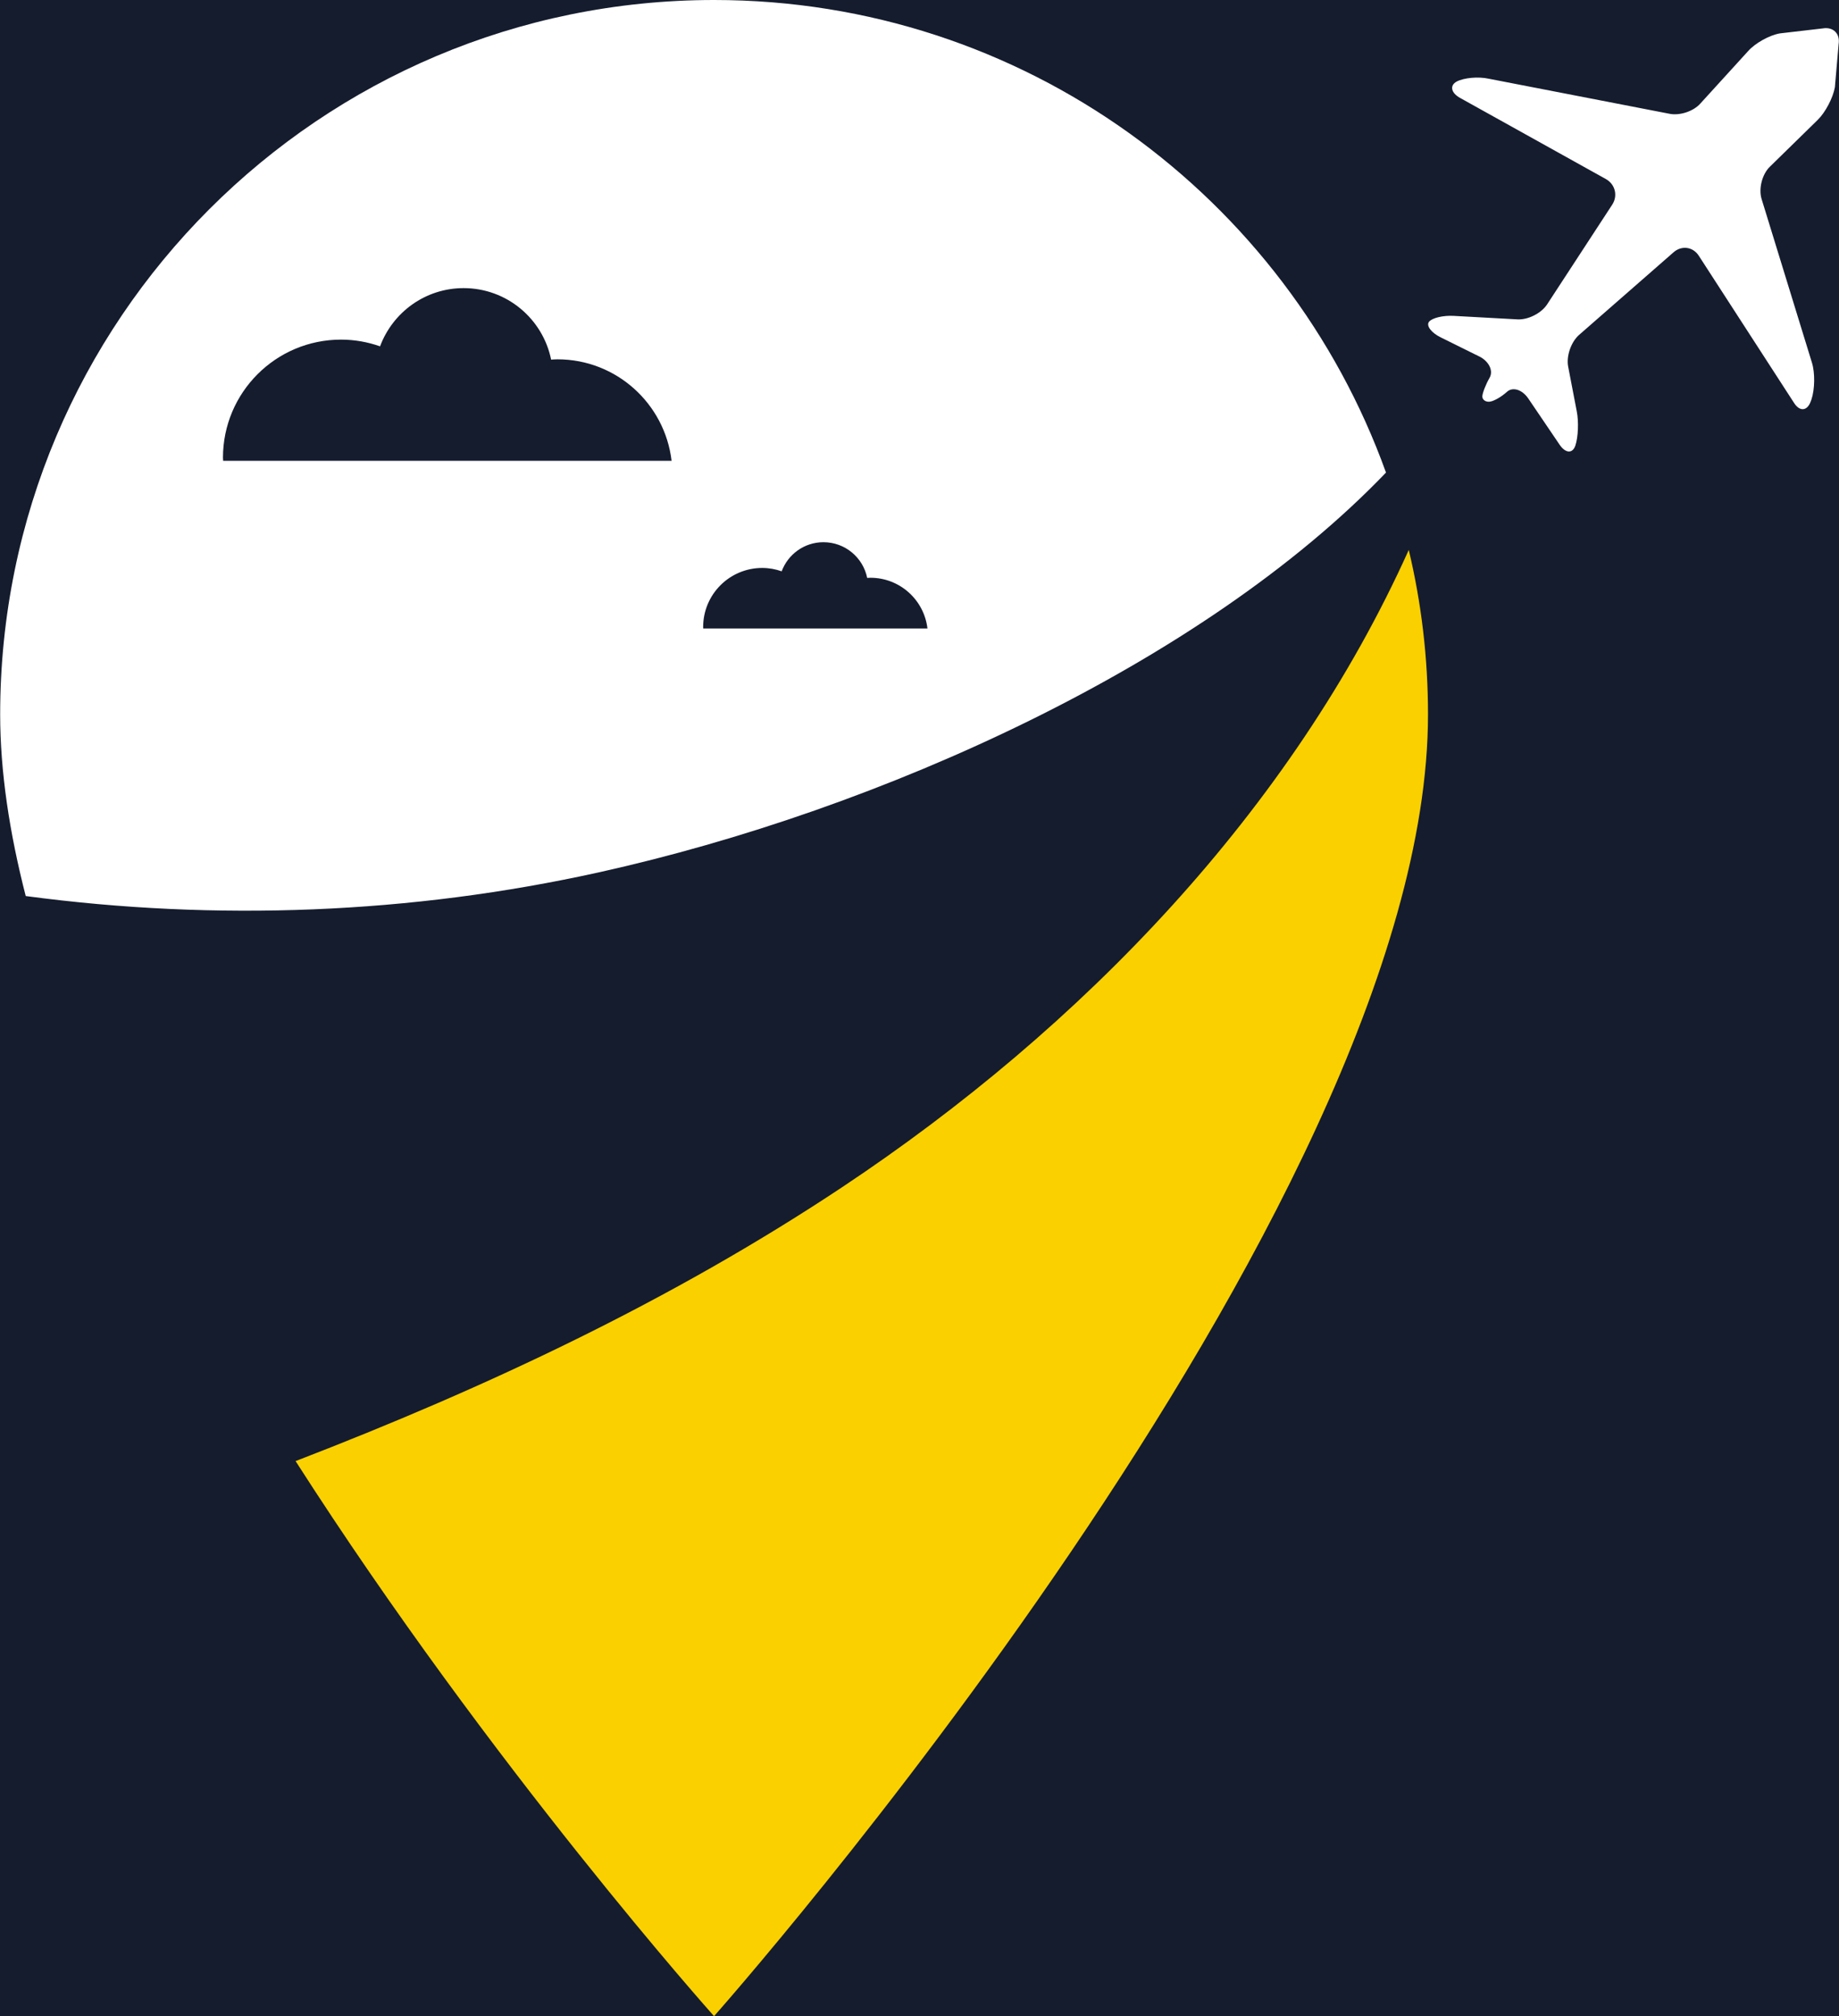 <svg xmlns="http://www.w3.org/2000/svg" xmlns:xlink="http://www.w3.org/1999/xlink" width="456" zoomAndPan="magnify" viewBox="0 0 342 375" height="500" preserveAspectRatio="xMidYMid meet" version="1.0"><defs><clipPath id="6e3f666af6"><path d="M 0 0 L 258 0 L 258 170 L 0 170 Z M 0 0 " clip-rule="nonzero"/></clipPath><clipPath id="1a393b83ab"><path d="M 132.805 0 C 59.473 0 0.031 59.488 0.031 132.879 C 0.031 143.523 1.758 154.883 4.785 166.66 C 40.207 171.395 76.434 169.992 111.348 162.258 C 163.723 150.664 223.68 123.422 257.754 87.898 C 239.316 36.637 190.348 0 132.805 0 Z M 41.5 85.695 L 41.465 85.137 C 41.465 73.004 51.293 63.168 63.426 63.168 C 65.973 63.168 68.406 63.621 70.68 64.418 C 73.027 58.098 79.098 53.59 86.219 53.59 C 94.246 53.59 100.949 59.297 102.492 66.887 C 102.879 66.867 103.266 66.832 103.664 66.832 C 114.613 66.832 123.633 75.074 124.895 85.707 L 41.5 85.707 Z M 130.777 116.906 L 130.766 116.629 C 130.766 110.555 135.68 105.637 141.75 105.637 C 143.02 105.637 144.238 105.863 145.367 106.262 C 146.543 103.102 149.57 100.848 153.137 100.848 C 157.156 100.848 160.508 103.707 161.273 107.492 C 161.469 107.48 161.664 107.461 161.867 107.461 C 167.34 107.461 171.855 111.578 172.48 116.898 L 130.777 116.898 Z M 130.777 116.906 " clip-rule="nonzero"/></clipPath><clipPath id="7cc79b3558"><path d="M 54 102 L 266 102 L 266 375 L 54 375 Z M 54 102 " clip-rule="nonzero"/></clipPath><clipPath id="6965c6c355"><path d="M 265.566 132.879 C 265.566 225.316 132.793 375 132.793 375 C 132.793 375 91.512 328.828 54.969 271.758 C 90.508 258.059 124.918 241.883 156.586 220.832 C 201.156 191.195 240.219 150.676 261.988 102.285 C 264.336 112.129 265.566 122.355 265.566 132.879 Z M 265.566 132.879 " clip-rule="nonzero"/></clipPath><clipPath id="9471acfe6f"><path d="M 265 5 L 342 5 L 342 84 L 265 84 Z M 265 5 " clip-rule="nonzero"/></clipPath><clipPath id="d501667a54"><path d="M 341.926 8.23 L 341.234 16.23 C 340.891 18.184 339.469 20.902 338.047 22.293 L 329.113 31.039 C 327.699 32.43 327.023 35.094 327.602 37.004 L 336.969 67.461 C 337.559 69.367 337.508 72.43 336.871 74.32 L 336.773 74.578 C 336.129 76.465 334.727 76.625 333.648 74.953 L 315.922 47.562 C 314.844 45.898 312.754 45.609 311.258 46.902 L 293.66 62.293 C 292.172 63.598 291.254 66.242 291.633 68.191 L 293.227 76.484 C 293.617 78.426 293.496 81.285 292.98 82.848 C 292.461 84.414 291.148 84.336 290.039 82.711 L 284.199 74.094 C 283.086 72.473 281.32 71.902 280.254 72.875 C 279.188 73.844 277.723 74.676 276.965 74.719 C 276.223 74.77 275.641 74.309 275.672 73.691 C 275.707 73.078 276.297 71.523 277.031 70.242 C 277.754 68.949 276.891 67.191 275.113 66.305 L 274.629 66.066 C 274.641 66.023 274.648 65.973 274.66 65.93 C 274.641 65.973 274.605 66.004 274.586 66.047 L 267.945 62.758 C 266.18 61.895 265.188 60.578 265.75 59.855 C 266.32 59.133 268.379 58.637 270.371 58.754 L 282.184 59.402 C 284.164 59.523 286.656 58.258 287.73 56.598 L 299.824 38.07 C 300.91 36.41 300.383 34.273 298.648 33.305 L 271.578 18.238 C 269.832 17.289 269.551 15.898 270.91 15.164 C 272.27 14.453 274.941 14.215 276.879 14.645 L 310.352 21.137 C 312.289 21.582 314.922 20.738 316.234 19.238 L 325.082 9.523 C 326.406 8.023 329.047 6.547 331.008 6.211 L 338.973 5.285 C 340.934 4.949 342.25 6.277 341.926 8.23 Z M 341.926 8.23 " clip-rule="nonzero"/></clipPath><clipPath id="fdb9f15276"><path d="M 274 65 L 275 65 L 275 67 L 274 67 Z M 274 65 " clip-rule="nonzero"/></clipPath><clipPath id="4fd8ef3cbf"><path d="M 274.574 66.035 L 274.605 66.059 C 274.617 66.016 274.629 65.961 274.641 65.918 C 274.617 65.961 274.598 66.004 274.574 66.035 Z M 274.574 66.035 " clip-rule="nonzero"/></clipPath></defs><rect x="-34.2" width="410.4" fill="#ffffff" y="-37.5" height="450" fill-opacity="1"/><rect x="-34.2" width="410.4" fill="#ffffff" y="-37.5" height="450" fill-opacity="1"/><rect x="-34.2" width="410.4" fill="#151c2e" y="-37.5" height="450" fill-opacity="1"/><g clip-path="url(#6e3f666af6)"><g clip-path="url(#1a393b83ab)"><path fill="#ffffff" d="M 0.031 0 L 0.031 171.395 L 257.754 171.395 L 257.754 0 Z M 0.031 0 " fill-opacity="1" fill-rule="nonzero"/></g></g><g clip-path="url(#7cc79b3558)"><g clip-path="url(#6965c6c355)"><path fill="#fad000" d="M 54.969 102.285 L 54.969 375 L 265.566 375 L 265.566 102.285 Z M 54.969 102.285 " fill-opacity="1" fill-rule="nonzero"/></g></g><g clip-path="url(#9471acfe6f)"><g clip-path="url(#d501667a54)"><path fill="#ffffff" d="M 265.188 4.949 L 265.188 84.414 L 342 84.414 L 342 4.949 Z M 265.188 4.949 " fill-opacity="1" fill-rule="nonzero"/></g></g><g clip-path="url(#fdb9f15276)"><g clip-path="url(#4fd8ef3cbf)"><path fill="#ffffff" d="M 274.672 65.926 L 274.578 65.902 L 274.539 66.047 L 274.637 66.074 Z M 274.672 65.926 " fill-opacity="1" fill-rule="nonzero"/></g></g></svg>
